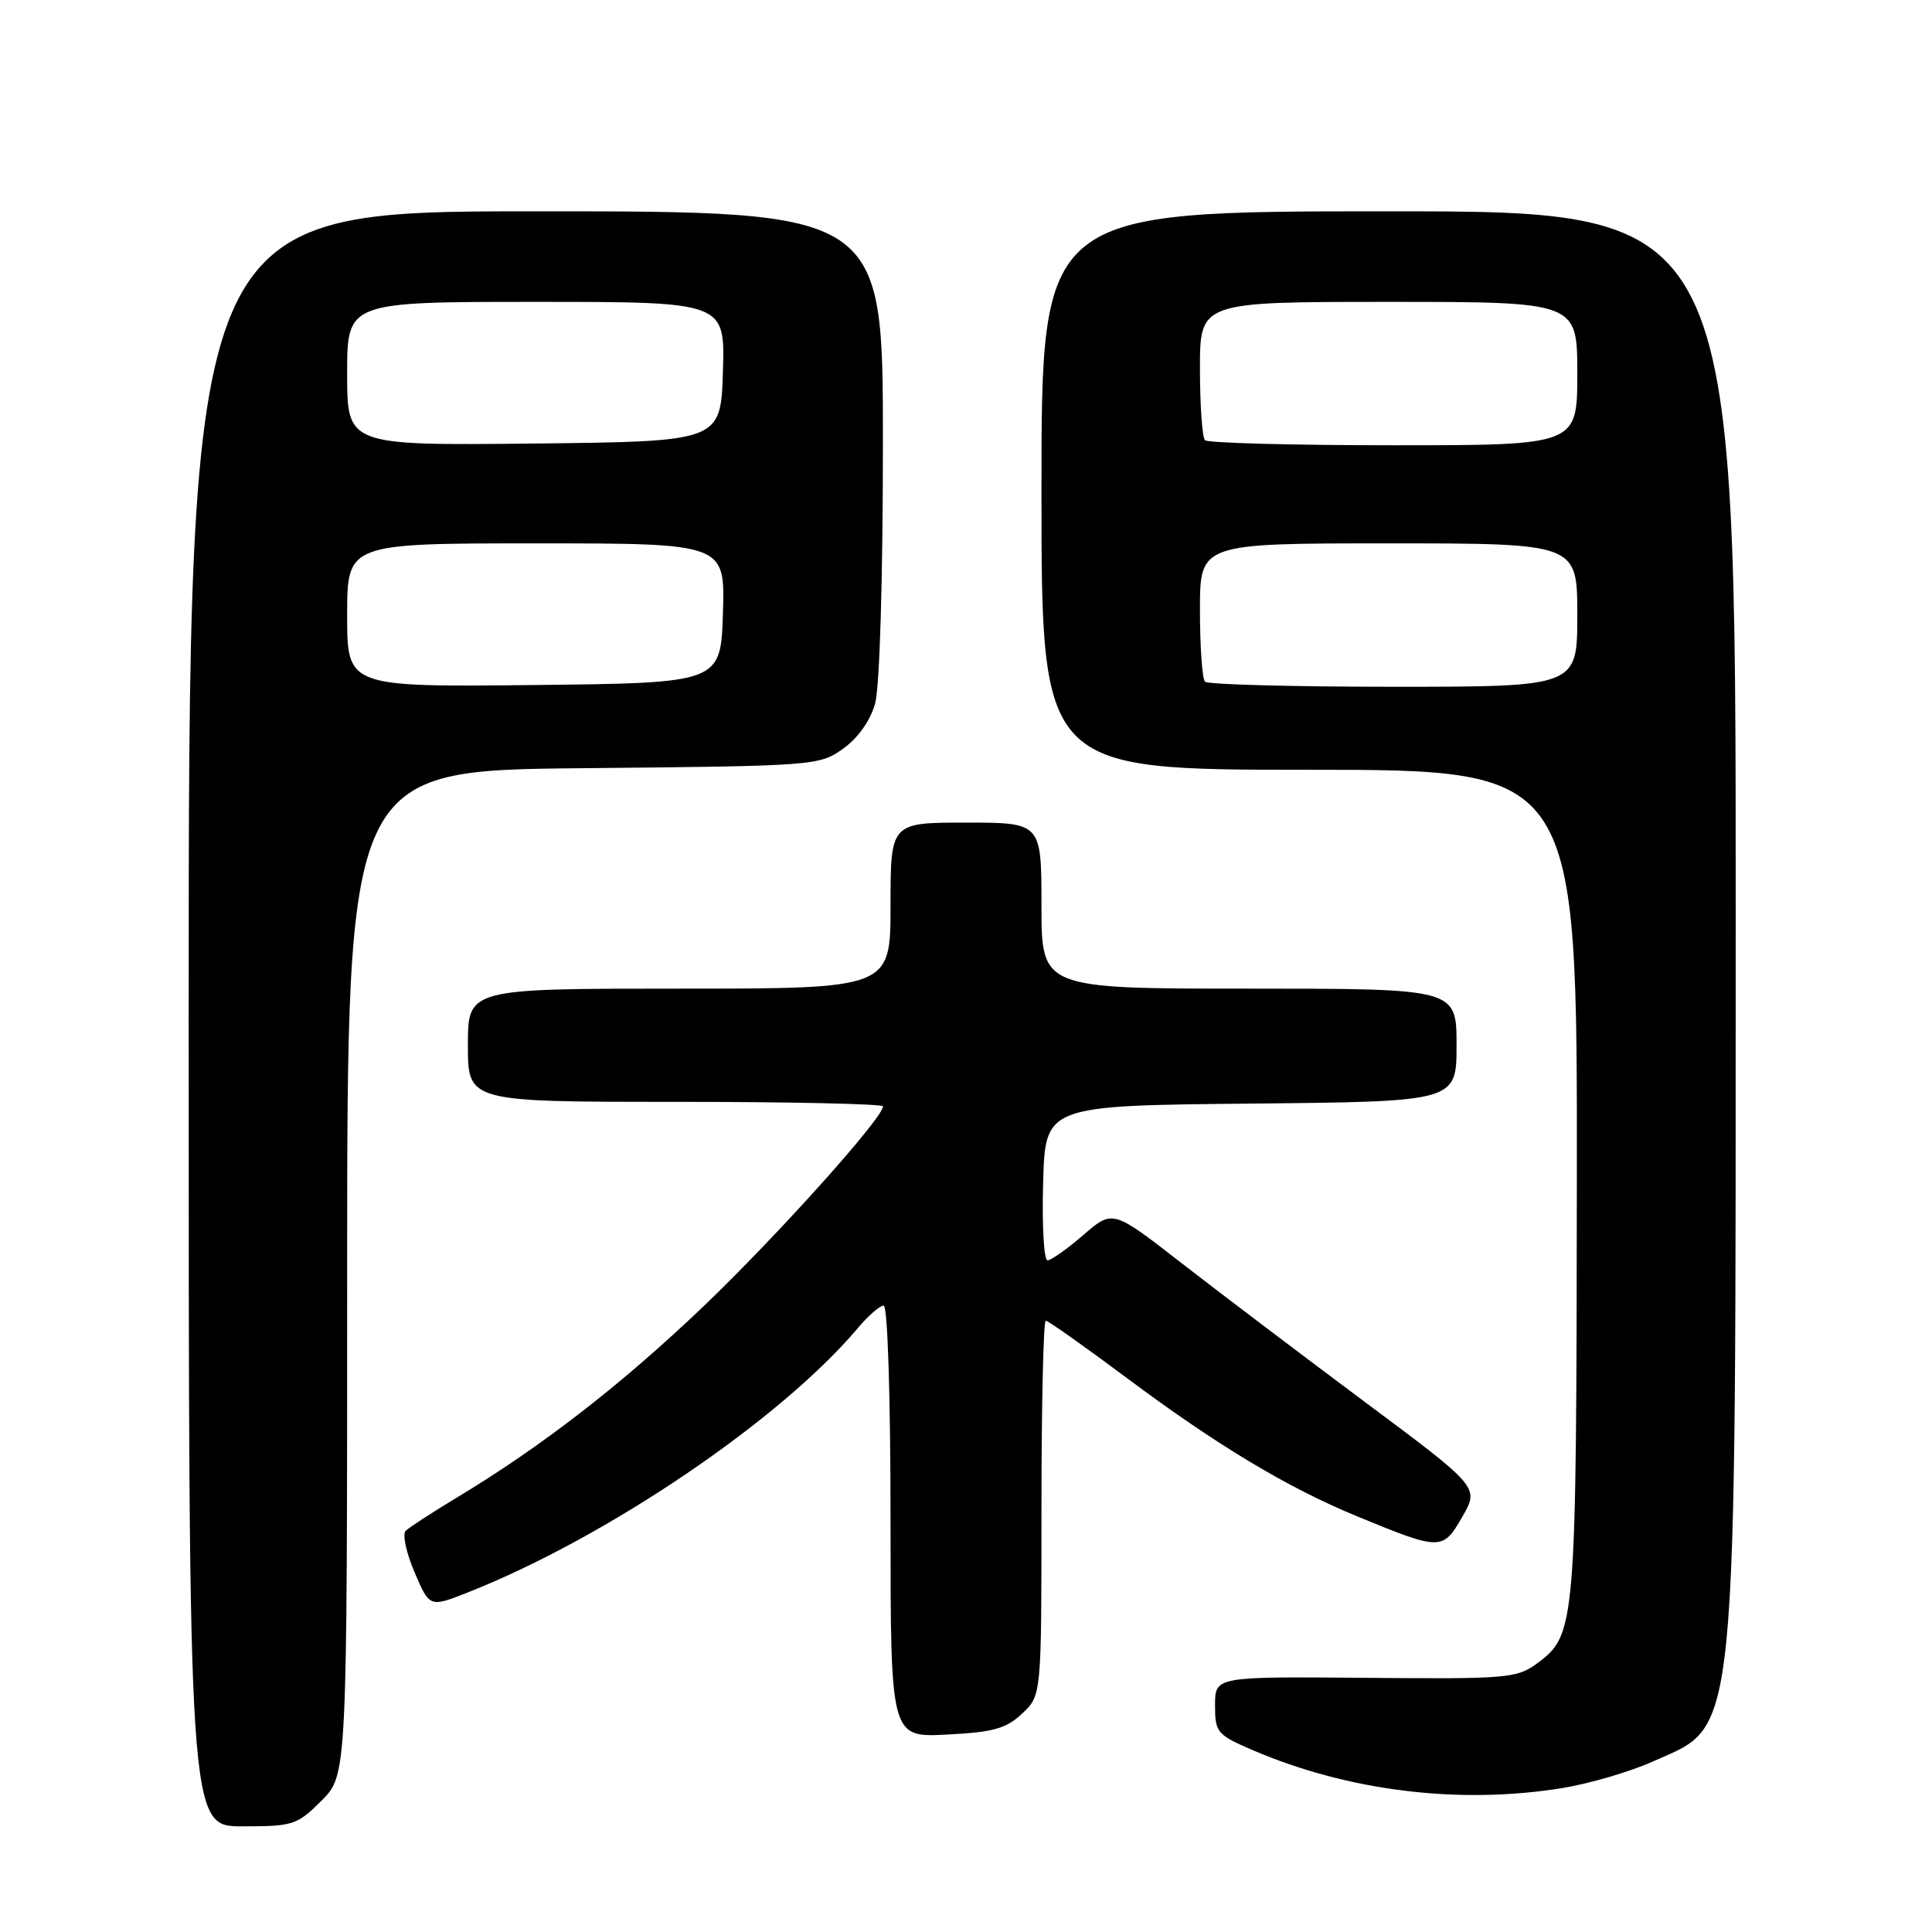 <?xml version="1.0" encoding="UTF-8" standalone="no"?>
<!DOCTYPE svg PUBLIC "-//W3C//DTD SVG 1.1//EN" "http://www.w3.org/Graphics/SVG/1.1/DTD/svg11.dtd" >
<svg xmlns="http://www.w3.org/2000/svg" xmlns:xlink="http://www.w3.org/1999/xlink" version="1.1" viewBox="0 0 256 256">
 <g >
 <path fill="currentColor"
d=" M 42.60 238.60 C 46.00 235.20 46.00 235.20 46.00 168.64 C 46.00 102.08 46.00 102.08 77.25 101.79 C 108.00 101.50 108.55 101.46 111.71 99.21 C 113.70 97.79 115.32 95.50 115.96 93.21 C 116.56 91.04 116.99 76.75 116.99 58.75 C 117.00 28.00 117.00 28.00 71.00 28.00 C 25.00 28.00 25.00 28.00 25.00 135.00 C 25.00 242.00 25.00 242.00 32.10 242.00 C 38.84 242.00 39.37 241.83 42.60 238.60 Z  M 207.00 236.93 C 210.57 236.35 215.99 234.77 219.03 233.40 C 230.41 228.30 229.97 232.80 229.99 121.25 C 230.00 28.00 230.00 28.00 184.00 28.00 C 138.00 28.00 138.00 28.00 138.00 65.00 C 138.00 102.00 138.00 102.00 173.50 102.00 C 209.00 102.00 209.00 102.00 208.94 156.75 C 208.88 215.70 208.81 216.61 203.67 220.41 C 201.00 222.38 199.72 222.49 180.92 222.32 C 161.00 222.15 161.00 222.15 161.00 225.95 C 161.00 229.56 161.26 229.86 165.96 231.89 C 178.62 237.33 193.34 239.14 207.00 236.93 Z  M 135.44 227.06 C 138.00 224.65 138.00 224.65 138.00 199.83 C 138.00 186.17 138.26 175.00 138.57 175.00 C 138.88 175.00 143.72 178.42 149.32 182.60 C 161.30 191.54 170.61 197.13 179.82 200.92 C 190.92 205.49 191.17 205.49 193.76 200.99 C 196.02 197.07 196.02 197.07 180.76 185.70 C 172.37 179.44 161.44 171.16 156.47 167.30 C 147.44 160.28 147.44 160.28 143.55 163.64 C 141.42 165.49 139.28 167.00 138.80 167.00 C 138.32 167.00 138.06 162.39 138.22 156.75 C 138.50 146.50 138.50 146.50 165.75 146.23 C 193.00 145.97 193.00 145.97 193.00 138.48 C 193.00 131.00 193.00 131.00 165.50 131.00 C 138.00 131.00 138.00 131.00 138.00 120.00 C 138.00 109.00 138.00 109.00 128.00 109.00 C 118.00 109.00 118.00 109.00 118.00 120.00 C 118.00 131.00 118.00 131.00 90.00 131.00 C 62.00 131.00 62.00 131.00 62.00 138.50 C 62.00 146.00 62.00 146.00 89.50 146.00 C 104.62 146.00 117.00 146.27 117.00 146.60 C 117.00 148.14 102.97 163.77 93.19 173.12 C 82.36 183.46 71.79 191.66 60.51 198.45 C 57.24 200.42 54.20 202.40 53.75 202.85 C 53.30 203.30 53.83 205.77 54.93 208.33 C 56.93 213.00 56.93 213.00 61.95 211.02 C 80.37 203.76 103.47 188.10 113.70 175.94 C 115.06 174.32 116.59 173.00 117.09 173.00 C 117.62 173.00 118.00 185.06 118.00 201.61 C 118.00 230.22 118.00 230.22 125.44 229.84 C 131.61 229.53 133.31 229.06 135.44 227.06 Z  M 46.00 81.52 C 46.00 72.00 46.00 72.00 71.04 72.00 C 96.08 72.00 96.08 72.00 95.79 81.25 C 95.50 90.50 95.50 90.50 70.75 90.77 C 46.00 91.03 46.00 91.03 46.00 81.52 Z  M 46.00 49.52 C 46.00 40.00 46.00 40.00 71.04 40.00 C 96.08 40.00 96.08 40.00 95.79 49.25 C 95.50 58.50 95.50 58.50 70.75 58.77 C 46.00 59.03 46.00 59.03 46.00 49.52 Z  M 159.67 90.33 C 159.30 89.97 159.00 85.69 159.00 80.83 C 159.00 72.00 159.00 72.00 184.00 72.00 C 209.00 72.00 209.00 72.00 209.00 81.50 C 209.00 91.00 209.00 91.00 184.67 91.00 C 171.28 91.00 160.03 90.70 159.67 90.33 Z  M 159.67 58.33 C 159.30 57.97 159.00 53.69 159.00 48.83 C 159.00 40.00 159.00 40.00 184.00 40.00 C 209.00 40.00 209.00 40.00 209.00 49.50 C 209.00 59.00 209.00 59.00 184.67 59.00 C 171.28 59.00 160.03 58.70 159.67 58.33 Z "/>
</g>
</svg>